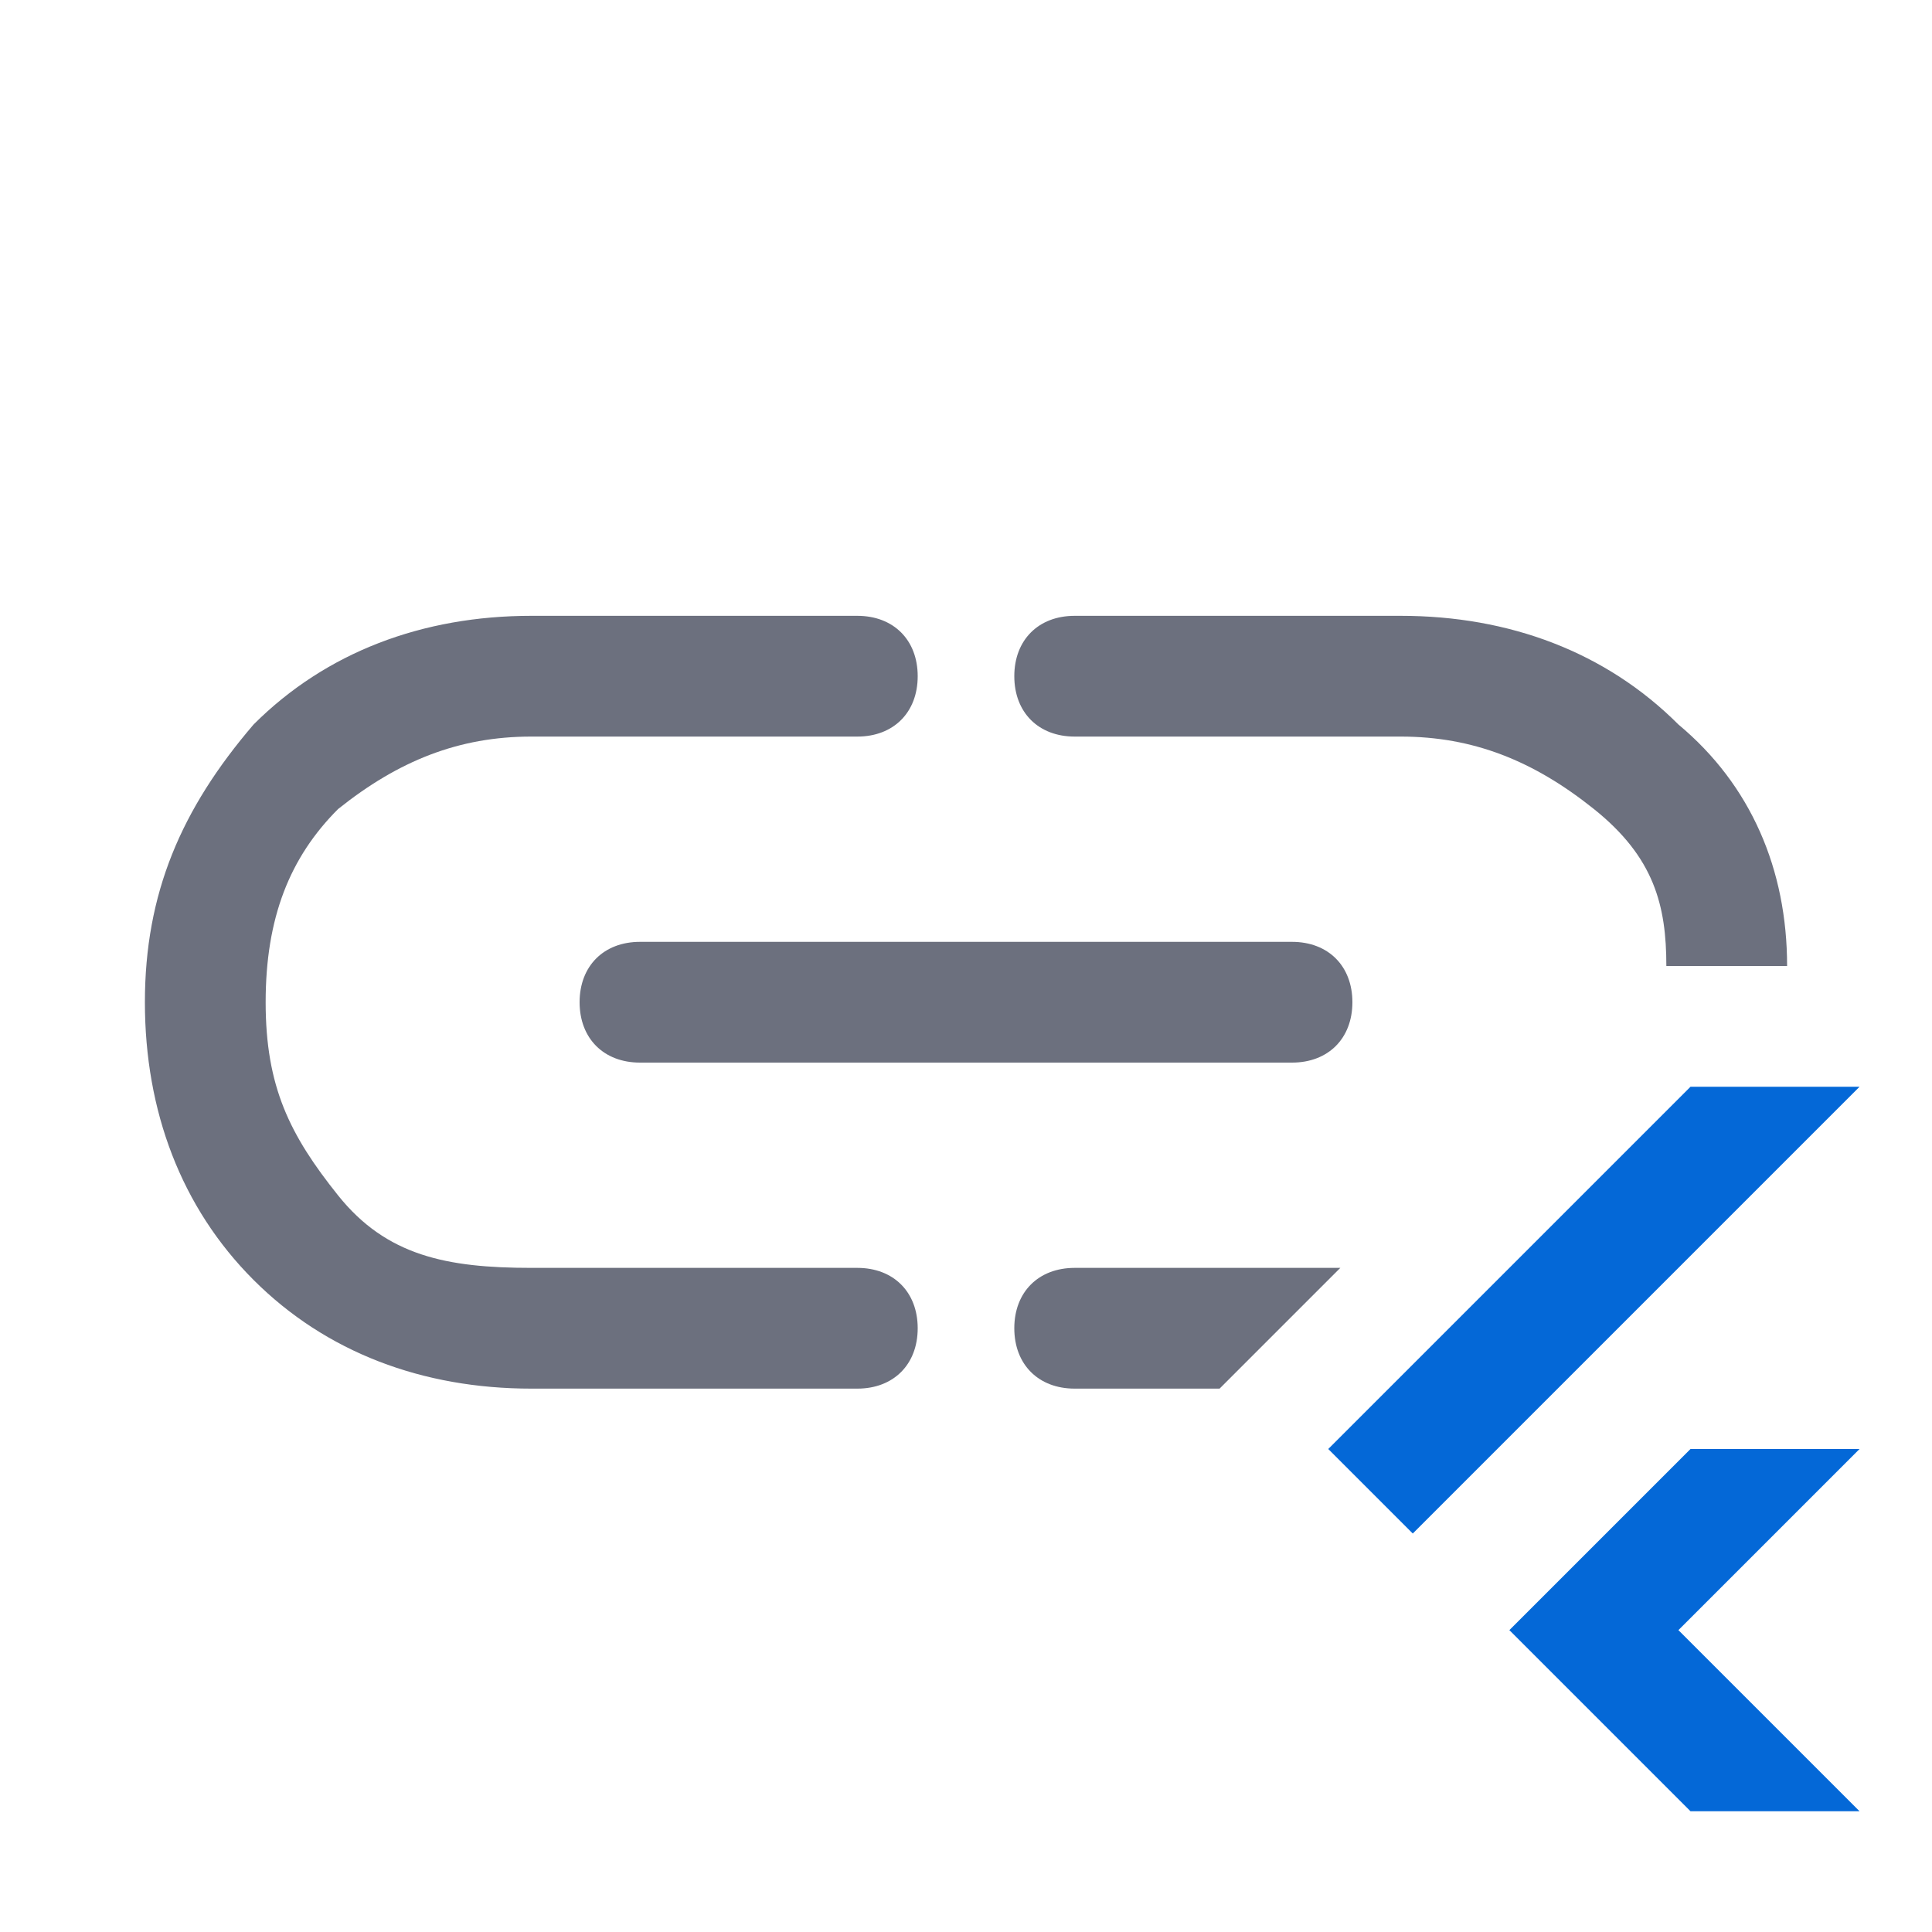 <svg width="16" height="16" viewBox="0 0 16 16" fill="none" xmlns="http://www.w3.org/2000/svg">
  <path d="M7.1 11.5H4.4C3.5 11.5 2.7 11.2 2.1 10.6C1.5 10 1.2 9.2 1.2 8.3C1.2 7.4 1.5 6.7 2.1 6C2.7 5.4 3.5 5.1 4.4 5.1H7.1C7.4 5.1 7.6 5.3 7.6 5.6C7.6 5.9 7.4 6.1 7.1 6.1H4.4C3.8 6.1 3.3 6.3 2.8 6.7C2.4 7.1 2.2 7.6 2.2 8.3C2.2 9 2.4 9.4 2.8 9.9C3.2 10.4 3.7 10.5 4.4 10.5H7.1C7.4 10.5 7.6 10.7 7.6 11C7.6 11.3 7.4 11.5 7.1 11.5Z" fill="#6C707E"/>
  <path d="M10.7 8.8H5.3C5 8.8 4.8 8.6 4.8 8.3C4.8 8 5 7.8 5.3 7.8H10.7C11 7.8 11.2 8 11.2 8.3C11.2 8.6 11 8.8 10.7 8.8Z" fill="#6C707E"/>
  <path d="M11.7 12.7L15.4 9H14L11 12L11.7 12.7Z" fill="#0468D7"/>
  <path d="M15.4 12H14L12.5 13.5L14 15H15.4L13.9 13.5L15.4 12Z" fill="#0468D7"/>
  <path d="M10.3 11.3L11.1 10.5H8.9C8.6 10.5 8.4 10.7 8.4 11C8.4 11.3 8.6 11.5 8.9 11.5H10.1L10.3 11.3Z" fill="#6C707E"/>
  <path d="M8.9 6.1H11.6C12.2 6.1 12.7 6.3 13.2 6.7C13.7 7.1 13.8 7.5 13.8 8H14.8C14.8 7.2 14.5 6.5 13.9 6C13.3 5.4 12.5 5.1 11.6 5.1H8.9C8.6 5.1 8.4 5.3 8.4 5.6C8.4 5.9 8.6 6.1 8.9 6.1Z" fill="#6C707E"/>
</svg>
